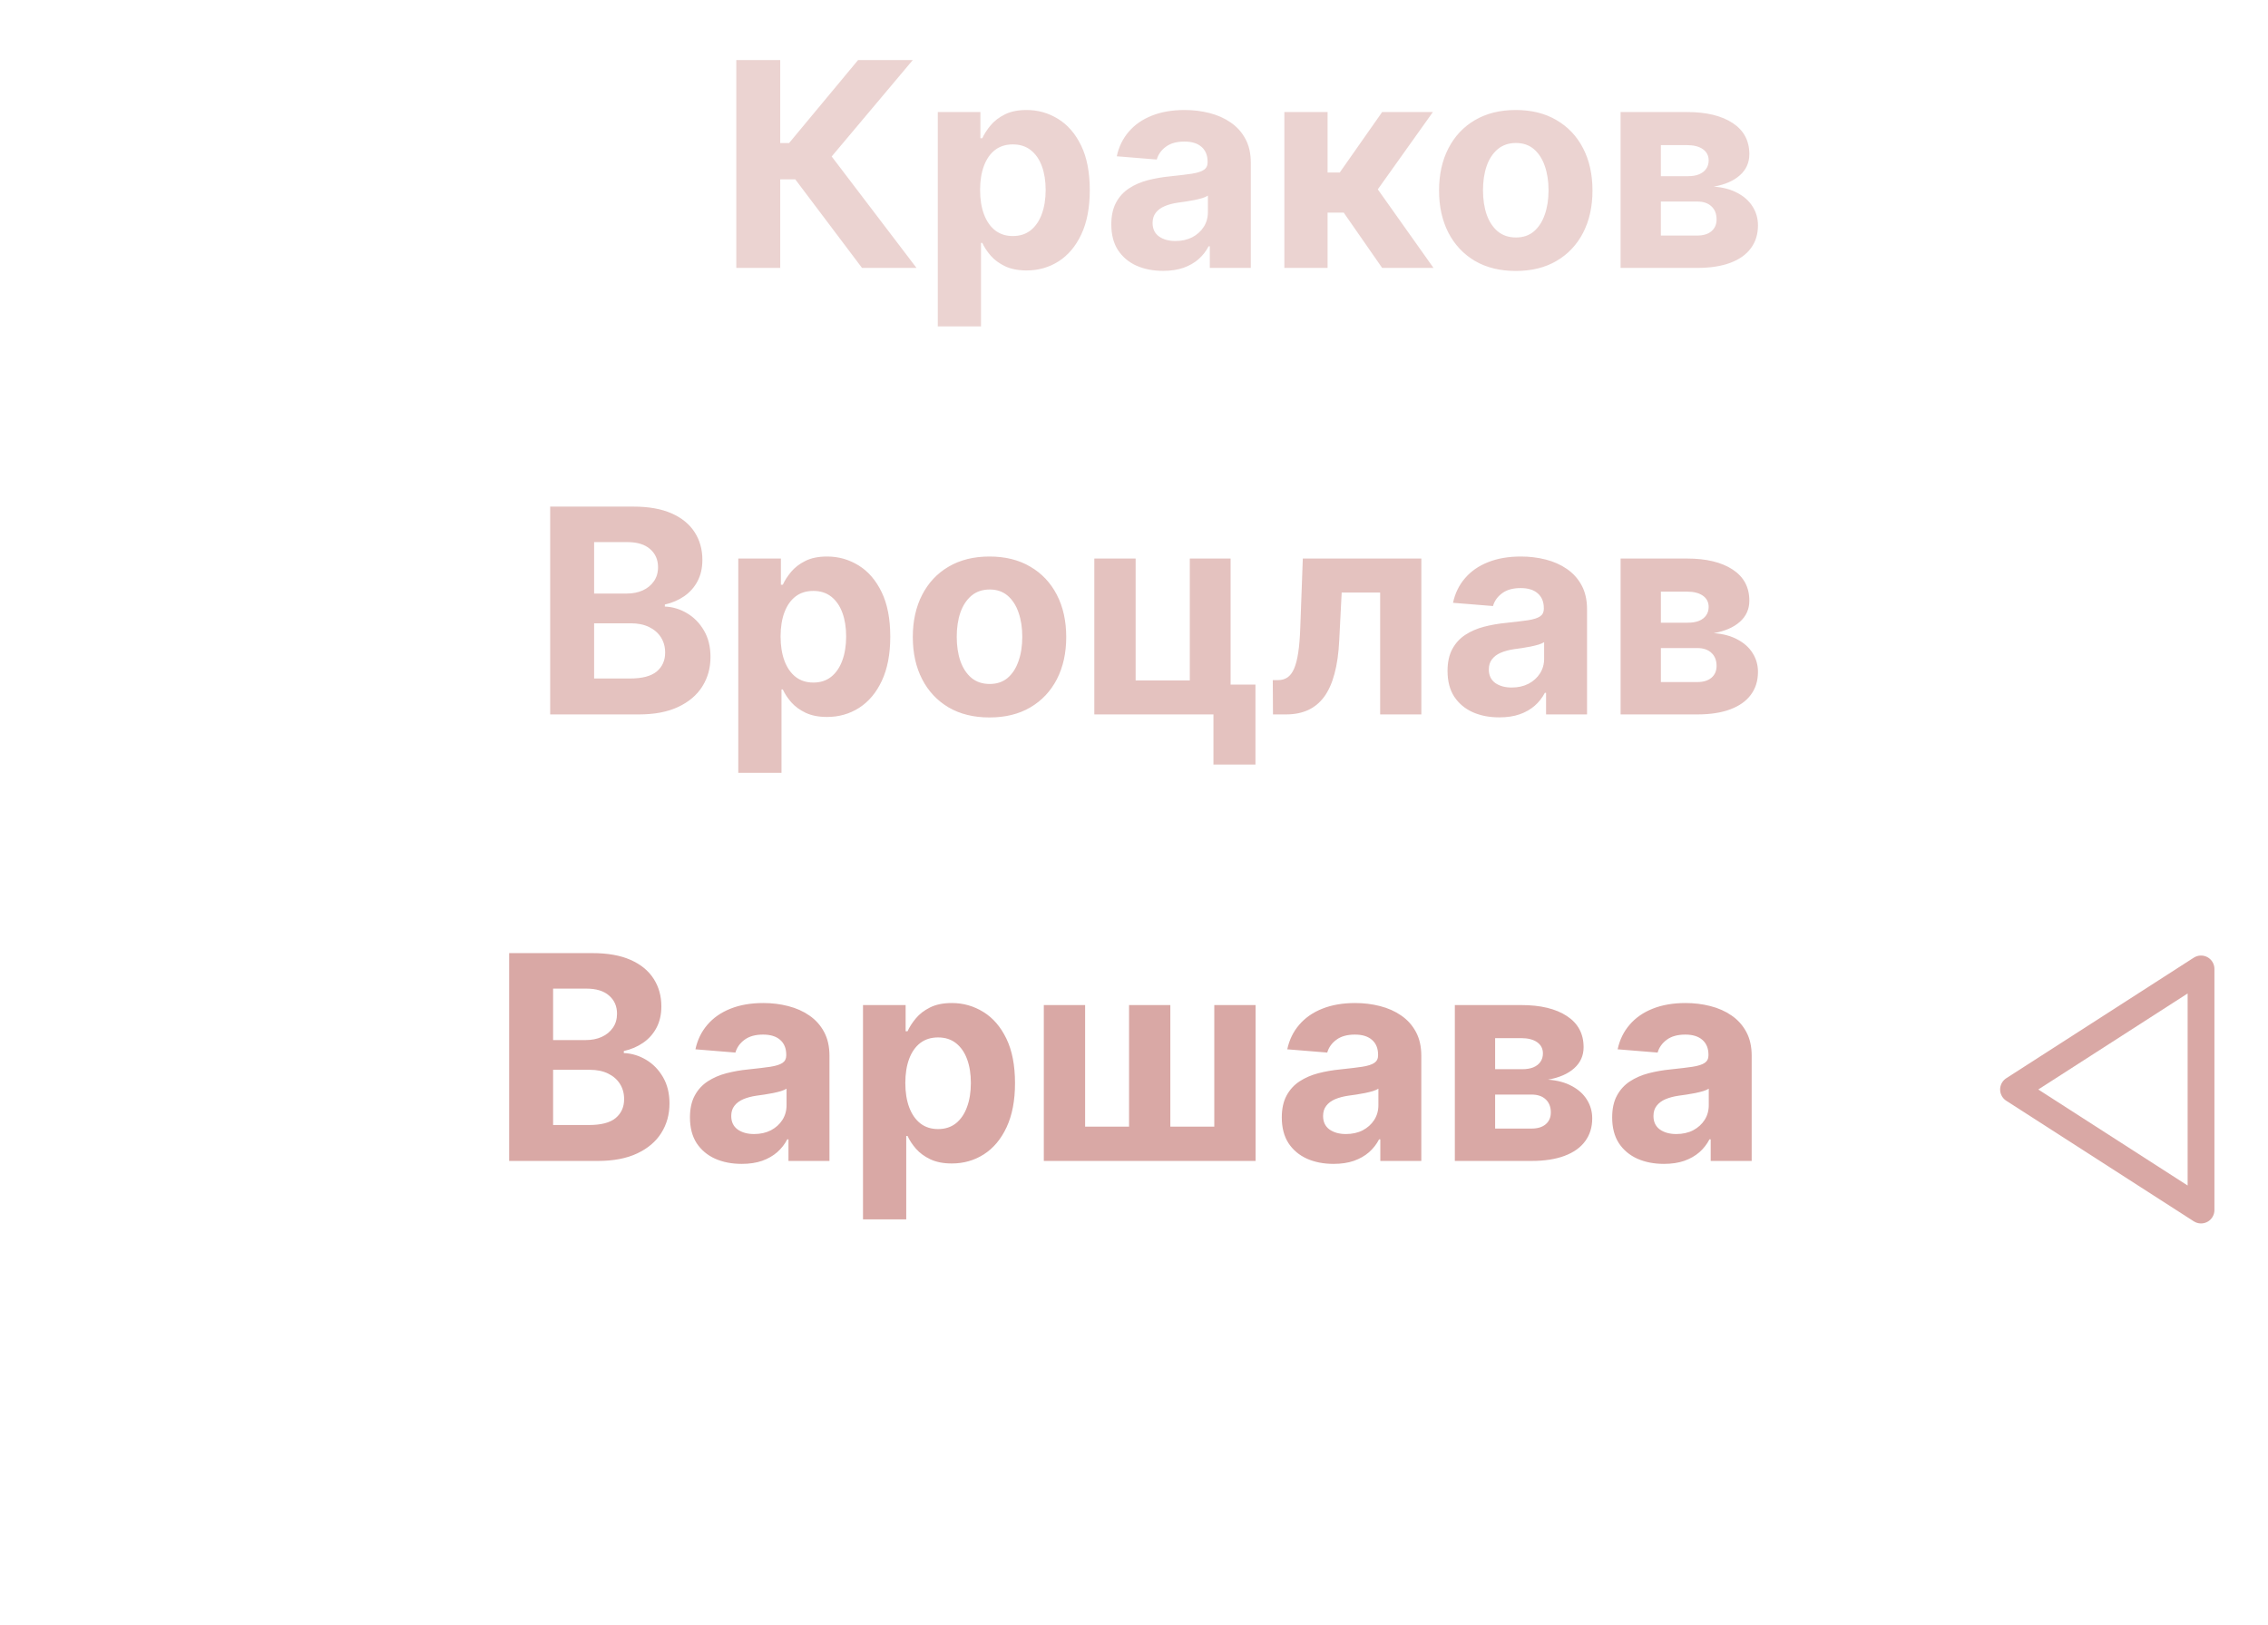 <svg width="127" height="91" viewBox="0 0 127 91" fill="none" xmlns="http://www.w3.org/2000/svg">
<path opacity="0.5" d="M48.27 15L44.531 10.04H43.69V15H41.23V3.364H43.69V8.011H44.185L48.048 3.364H51.111L46.571 8.761L51.321 15H48.27ZM52.513 18.273V6.273H54.899V7.739H55.007C55.113 7.504 55.267 7.265 55.467 7.023C55.672 6.777 55.937 6.572 56.263 6.409C56.592 6.242 57.001 6.159 57.49 6.159C58.126 6.159 58.714 6.326 59.251 6.659C59.789 6.989 60.219 7.487 60.541 8.153C60.863 8.816 61.024 9.648 61.024 10.648C61.024 11.621 60.867 12.443 60.553 13.114C60.242 13.78 59.818 14.286 59.28 14.631C58.746 14.972 58.147 15.142 57.484 15.142C57.015 15.142 56.615 15.064 56.285 14.909C55.96 14.754 55.693 14.559 55.484 14.324C55.276 14.085 55.117 13.845 55.007 13.602H54.933V18.273H52.513ZM54.882 10.636C54.882 11.155 54.954 11.608 55.098 11.994C55.242 12.381 55.45 12.682 55.723 12.898C55.996 13.11 56.327 13.216 56.717 13.216C57.111 13.216 57.445 13.108 57.717 12.892C57.99 12.672 58.197 12.369 58.337 11.983C58.481 11.593 58.553 11.144 58.553 10.636C58.553 10.133 58.483 9.689 58.342 9.307C58.202 8.924 57.996 8.625 57.723 8.409C57.45 8.193 57.115 8.085 56.717 8.085C56.323 8.085 55.99 8.189 55.717 8.398C55.448 8.606 55.242 8.902 55.098 9.284C54.954 9.667 54.882 10.117 54.882 10.636ZM65.126 15.165C64.57 15.165 64.073 15.068 63.638 14.875C63.202 14.678 62.858 14.388 62.604 14.006C62.354 13.619 62.229 13.138 62.229 12.562C62.229 12.078 62.318 11.671 62.496 11.341C62.674 11.011 62.916 10.746 63.223 10.546C63.53 10.345 63.878 10.193 64.269 10.091C64.662 9.989 65.075 9.917 65.507 9.875C66.015 9.822 66.424 9.773 66.734 9.727C67.045 9.678 67.27 9.606 67.41 9.511C67.551 9.417 67.621 9.277 67.621 9.091V9.057C67.621 8.697 67.507 8.419 67.28 8.222C67.056 8.025 66.738 7.926 66.325 7.926C65.89 7.926 65.543 8.023 65.285 8.216C65.028 8.405 64.858 8.644 64.774 8.932L62.535 8.75C62.649 8.22 62.873 7.761 63.206 7.375C63.539 6.985 63.969 6.686 64.496 6.477C65.026 6.265 65.64 6.159 66.337 6.159C66.822 6.159 67.285 6.216 67.729 6.33C68.176 6.443 68.572 6.619 68.916 6.858C69.265 7.097 69.539 7.403 69.74 7.778C69.941 8.15 70.041 8.595 70.041 9.114V15H67.746V13.79H67.678C67.537 14.062 67.35 14.303 67.115 14.511C66.88 14.716 66.598 14.877 66.269 14.994C65.939 15.108 65.558 15.165 65.126 15.165ZM65.82 13.494C66.176 13.494 66.49 13.424 66.763 13.284C67.035 13.14 67.249 12.947 67.405 12.704C67.56 12.462 67.638 12.188 67.638 11.881V10.954C67.562 11.004 67.458 11.049 67.325 11.091C67.197 11.129 67.051 11.165 66.888 11.199C66.725 11.229 66.562 11.258 66.399 11.284C66.236 11.307 66.088 11.328 65.956 11.347C65.672 11.388 65.424 11.454 65.212 11.546C64.999 11.636 64.835 11.759 64.717 11.915C64.6 12.066 64.541 12.256 64.541 12.483C64.541 12.812 64.66 13.064 64.899 13.239C65.142 13.409 65.448 13.494 65.82 13.494ZM71.919 15V6.273H74.34V9.659H75.021L77.396 6.273H80.237L77.152 10.602L80.271 15H77.396L75.243 11.903H74.34V15H71.919ZM84.878 15.171C83.995 15.171 83.232 14.983 82.588 14.608C81.948 14.229 81.454 13.703 81.105 13.028C80.757 12.35 80.582 11.564 80.582 10.671C80.582 9.769 80.757 8.981 81.105 8.307C81.454 7.629 81.948 7.102 82.588 6.727C83.232 6.348 83.995 6.159 84.878 6.159C85.76 6.159 86.522 6.348 87.162 6.727C87.806 7.102 88.302 7.629 88.651 8.307C88.999 8.981 89.173 9.769 89.173 10.671C89.173 11.564 88.999 12.35 88.651 13.028C88.302 13.703 87.806 14.229 87.162 14.608C86.522 14.983 85.76 15.171 84.878 15.171ZM84.889 13.296C85.291 13.296 85.626 13.182 85.895 12.954C86.164 12.723 86.367 12.409 86.503 12.011C86.643 11.614 86.713 11.161 86.713 10.653C86.713 10.146 86.643 9.693 86.503 9.295C86.367 8.898 86.164 8.583 85.895 8.352C85.626 8.121 85.291 8.006 84.889 8.006C84.484 8.006 84.143 8.121 83.867 8.352C83.594 8.583 83.387 8.898 83.247 9.295C83.111 9.693 83.043 10.146 83.043 10.653C83.043 11.161 83.111 11.614 83.247 12.011C83.387 12.409 83.594 12.723 83.867 12.954C84.143 13.182 84.484 13.296 84.889 13.296ZM90.747 15V6.273H94.469C95.544 6.273 96.395 6.477 97.02 6.886C97.645 7.295 97.957 7.877 97.957 8.631C97.957 9.104 97.781 9.498 97.429 9.812C97.077 10.127 96.588 10.339 95.963 10.449C96.486 10.487 96.931 10.606 97.298 10.807C97.669 11.004 97.952 11.259 98.145 11.574C98.342 11.888 98.44 12.237 98.44 12.619C98.44 13.116 98.308 13.542 98.043 13.898C97.781 14.254 97.397 14.527 96.889 14.716C96.385 14.905 95.77 15 95.043 15H90.747ZM93.003 13.188H95.043C95.38 13.188 95.643 13.108 95.832 12.949C96.026 12.786 96.122 12.564 96.122 12.284C96.122 11.973 96.026 11.729 95.832 11.551C95.643 11.373 95.38 11.284 95.043 11.284H93.003V13.188ZM93.003 9.864H94.52C94.762 9.864 94.969 9.83 95.139 9.761C95.313 9.689 95.446 9.587 95.537 9.455C95.632 9.322 95.679 9.165 95.679 8.983C95.679 8.714 95.571 8.504 95.355 8.352C95.139 8.201 94.844 8.125 94.469 8.125H93.003V9.864Z" fill="#D9A8A5"/>
<path opacity="0.7" d="M30.808 40V28.364H35.467C36.323 28.364 37.037 28.491 37.609 28.744C38.181 28.998 38.611 29.35 38.899 29.801C39.187 30.248 39.331 30.763 39.331 31.347C39.331 31.801 39.24 32.201 39.058 32.545C38.876 32.886 38.626 33.167 38.308 33.386C37.994 33.602 37.634 33.756 37.229 33.847V33.96C37.672 33.979 38.087 34.104 38.473 34.335C38.863 34.566 39.179 34.89 39.422 35.307C39.664 35.72 39.785 36.212 39.785 36.784C39.785 37.401 39.632 37.953 39.325 38.438C39.022 38.919 38.573 39.299 37.979 39.58C37.384 39.86 36.651 40 35.78 40H30.808ZM33.269 37.989H35.274C35.96 37.989 36.46 37.858 36.774 37.597C37.089 37.331 37.246 36.979 37.246 36.54C37.246 36.218 37.168 35.934 37.013 35.688C36.858 35.441 36.636 35.248 36.348 35.108C36.064 34.968 35.725 34.898 35.331 34.898H33.269V37.989ZM33.269 33.233H35.092C35.429 33.233 35.729 33.174 35.99 33.057C36.255 32.936 36.464 32.765 36.615 32.545C36.77 32.326 36.848 32.062 36.848 31.756C36.848 31.335 36.698 30.996 36.399 30.739C36.104 30.481 35.683 30.352 35.138 30.352H33.269V33.233ZM41.341 43.273V31.273H43.727V32.739H43.835C43.941 32.504 44.095 32.265 44.295 32.023C44.5 31.776 44.765 31.572 45.091 31.409C45.42 31.242 45.83 31.159 46.318 31.159C46.955 31.159 47.542 31.326 48.08 31.659C48.617 31.989 49.047 32.487 49.369 33.153C49.691 33.816 49.852 34.648 49.852 35.648C49.852 36.621 49.695 37.443 49.381 38.114C49.07 38.78 48.646 39.286 48.108 39.631C47.574 39.972 46.975 40.142 46.312 40.142C45.843 40.142 45.443 40.064 45.114 39.909C44.788 39.754 44.521 39.559 44.312 39.324C44.104 39.085 43.945 38.845 43.835 38.602H43.761V43.273H41.341ZM43.71 35.636C43.71 36.155 43.782 36.608 43.926 36.994C44.07 37.381 44.278 37.682 44.551 37.898C44.824 38.11 45.155 38.216 45.545 38.216C45.939 38.216 46.273 38.108 46.545 37.892C46.818 37.672 47.025 37.369 47.165 36.983C47.309 36.593 47.381 36.144 47.381 35.636C47.381 35.133 47.311 34.689 47.17 34.307C47.03 33.924 46.824 33.625 46.551 33.409C46.278 33.193 45.943 33.085 45.545 33.085C45.151 33.085 44.818 33.189 44.545 33.398C44.276 33.606 44.07 33.901 43.926 34.284C43.782 34.667 43.71 35.117 43.71 35.636ZM55.409 40.17C54.526 40.17 53.763 39.983 53.119 39.608C52.479 39.229 51.985 38.703 51.636 38.028C51.288 37.35 51.114 36.564 51.114 35.67C51.114 34.769 51.288 33.981 51.636 33.307C51.985 32.629 52.479 32.102 53.119 31.727C53.763 31.349 54.526 31.159 55.409 31.159C56.292 31.159 57.053 31.349 57.693 31.727C58.337 32.102 58.833 32.629 59.182 33.307C59.53 33.981 59.705 34.769 59.705 35.67C59.705 36.564 59.53 37.35 59.182 38.028C58.833 38.703 58.337 39.229 57.693 39.608C57.053 39.983 56.292 40.17 55.409 40.17ZM55.42 38.295C55.822 38.295 56.157 38.182 56.426 37.955C56.695 37.724 56.898 37.409 57.034 37.011C57.174 36.614 57.244 36.161 57.244 35.653C57.244 35.146 57.174 34.693 57.034 34.295C56.898 33.898 56.695 33.583 56.426 33.352C56.157 33.121 55.822 33.006 55.42 33.006C55.015 33.006 54.674 33.121 54.398 33.352C54.125 33.583 53.919 33.898 53.778 34.295C53.642 34.693 53.574 35.146 53.574 35.653C53.574 36.161 53.642 36.614 53.778 37.011C53.919 37.409 54.125 37.724 54.398 37.955C54.674 38.182 55.015 38.295 55.42 38.295ZM68.909 31.273V38.33H70.301V42.807H67.949V40H61.278V31.273H63.591V38.097H66.625V31.273H68.909ZM71.283 40L71.271 38.08H71.561C71.766 38.08 71.942 38.03 72.09 37.932C72.241 37.83 72.366 37.665 72.465 37.438C72.563 37.21 72.641 36.909 72.697 36.534C72.754 36.155 72.792 35.689 72.811 35.136L72.953 31.273H79.59V40H77.283V33.176H75.129L74.993 35.841C74.959 36.572 74.87 37.201 74.726 37.727C74.586 38.254 74.391 38.686 74.141 39.023C73.891 39.356 73.59 39.602 73.237 39.761C72.885 39.92 72.476 40 72.01 40H71.283ZM83.954 40.165C83.398 40.165 82.901 40.068 82.466 39.875C82.03 39.678 81.686 39.388 81.432 39.006C81.182 38.619 81.057 38.138 81.057 37.562C81.057 37.078 81.146 36.67 81.324 36.341C81.502 36.011 81.744 35.746 82.051 35.545C82.358 35.345 82.706 35.193 83.097 35.091C83.49 34.989 83.903 34.917 84.335 34.875C84.843 34.822 85.252 34.773 85.562 34.727C85.873 34.678 86.099 34.606 86.239 34.511C86.379 34.417 86.449 34.276 86.449 34.091V34.057C86.449 33.697 86.335 33.419 86.108 33.222C85.885 33.025 85.566 32.926 85.153 32.926C84.718 32.926 84.371 33.023 84.114 33.216C83.856 33.405 83.686 33.644 83.602 33.932L81.364 33.75C81.477 33.22 81.701 32.761 82.034 32.375C82.367 31.985 82.797 31.686 83.324 31.477C83.854 31.265 84.468 31.159 85.165 31.159C85.65 31.159 86.114 31.216 86.557 31.329C87.004 31.443 87.4 31.619 87.744 31.858C88.093 32.097 88.367 32.403 88.568 32.778C88.769 33.15 88.869 33.595 88.869 34.114V40H86.574V38.79H86.506C86.365 39.062 86.178 39.303 85.943 39.511C85.708 39.716 85.426 39.877 85.097 39.994C84.767 40.108 84.386 40.165 83.954 40.165ZM84.648 38.494C85.004 38.494 85.318 38.424 85.591 38.284C85.864 38.14 86.078 37.947 86.233 37.705C86.388 37.462 86.466 37.188 86.466 36.881V35.955C86.39 36.004 86.286 36.049 86.153 36.091C86.025 36.129 85.879 36.165 85.716 36.199C85.553 36.229 85.39 36.258 85.227 36.284C85.064 36.307 84.917 36.328 84.784 36.347C84.5 36.388 84.252 36.455 84.04 36.545C83.828 36.636 83.663 36.76 83.546 36.915C83.428 37.066 83.369 37.256 83.369 37.483C83.369 37.812 83.489 38.064 83.727 38.239C83.97 38.409 84.276 38.494 84.648 38.494ZM90.747 40V31.273H94.469C95.544 31.273 96.395 31.477 97.02 31.886C97.645 32.295 97.957 32.877 97.957 33.631C97.957 34.104 97.781 34.498 97.429 34.812C97.077 35.127 96.588 35.339 95.963 35.449C96.486 35.487 96.931 35.606 97.298 35.807C97.669 36.004 97.952 36.26 98.145 36.574C98.342 36.888 98.44 37.237 98.44 37.619C98.44 38.115 98.308 38.542 98.043 38.898C97.781 39.254 97.397 39.526 96.889 39.716C96.385 39.905 95.77 40 95.043 40H90.747ZM93.003 38.188H95.043C95.38 38.188 95.643 38.108 95.832 37.949C96.026 37.786 96.122 37.564 96.122 37.284C96.122 36.974 96.026 36.729 95.832 36.551C95.643 36.373 95.38 36.284 95.043 36.284H93.003V38.188ZM93.003 34.864H94.52C94.762 34.864 94.969 34.83 95.139 34.761C95.313 34.689 95.446 34.587 95.537 34.455C95.632 34.322 95.679 34.165 95.679 33.983C95.679 33.714 95.571 33.504 95.355 33.352C95.139 33.201 94.844 33.125 94.469 33.125H93.003V34.864Z" fill="#D9A8A5"/>
<path d="M28.511 65V53.364H33.17C34.026 53.364 34.74 53.49 35.312 53.744C35.885 53.998 36.314 54.35 36.602 54.801C36.89 55.248 37.034 55.763 37.034 56.347C37.034 56.801 36.943 57.201 36.761 57.545C36.58 57.886 36.33 58.167 36.011 58.386C35.697 58.602 35.337 58.756 34.932 58.847V58.96C35.375 58.979 35.79 59.104 36.176 59.335C36.566 59.566 36.883 59.89 37.125 60.307C37.367 60.72 37.489 61.212 37.489 61.784C37.489 62.401 37.335 62.953 37.028 63.438C36.725 63.919 36.276 64.299 35.682 64.579C35.087 64.86 34.354 65 33.483 65H28.511ZM30.972 62.989H32.977C33.663 62.989 34.163 62.858 34.477 62.597C34.792 62.331 34.949 61.979 34.949 61.54C34.949 61.218 34.871 60.934 34.716 60.688C34.561 60.441 34.339 60.248 34.051 60.108C33.767 59.968 33.428 59.898 33.034 59.898H30.972V62.989ZM30.972 58.233H32.795C33.133 58.233 33.432 58.174 33.693 58.057C33.958 57.936 34.167 57.765 34.318 57.545C34.474 57.326 34.551 57.062 34.551 56.756C34.551 56.335 34.401 55.996 34.102 55.739C33.807 55.481 33.386 55.352 32.841 55.352H30.972V58.233ZM41.533 65.165C40.976 65.165 40.48 65.068 40.044 64.875C39.608 64.678 39.264 64.388 39.01 64.006C38.76 63.619 38.635 63.138 38.635 62.562C38.635 62.078 38.724 61.67 38.902 61.341C39.08 61.011 39.322 60.746 39.629 60.545C39.936 60.345 40.285 60.193 40.675 60.091C41.069 59.989 41.481 59.917 41.913 59.875C42.421 59.822 42.83 59.773 43.141 59.727C43.451 59.678 43.677 59.606 43.817 59.511C43.957 59.417 44.027 59.276 44.027 59.091V59.057C44.027 58.697 43.913 58.419 43.686 58.222C43.463 58.025 43.144 57.926 42.731 57.926C42.296 57.926 41.949 58.023 41.692 58.216C41.434 58.405 41.264 58.644 41.18 58.932L38.942 58.75C39.055 58.22 39.279 57.761 39.612 57.375C39.946 56.985 40.376 56.686 40.902 56.477C41.432 56.265 42.046 56.159 42.743 56.159C43.228 56.159 43.692 56.216 44.135 56.33C44.582 56.443 44.978 56.619 45.322 56.858C45.671 57.097 45.946 57.403 46.146 57.778C46.347 58.15 46.447 58.595 46.447 59.114V65H44.152V63.79H44.084C43.944 64.062 43.756 64.303 43.521 64.511C43.286 64.716 43.004 64.877 42.675 64.994C42.345 65.108 41.965 65.165 41.533 65.165ZM42.226 63.494C42.582 63.494 42.896 63.424 43.169 63.284C43.442 63.14 43.656 62.947 43.811 62.705C43.966 62.462 44.044 62.188 44.044 61.881V60.955C43.968 61.004 43.864 61.049 43.731 61.091C43.603 61.129 43.457 61.165 43.294 61.199C43.131 61.229 42.968 61.258 42.805 61.284C42.642 61.307 42.495 61.328 42.362 61.347C42.078 61.388 41.83 61.455 41.618 61.545C41.406 61.636 41.241 61.76 41.124 61.915C41.006 62.066 40.947 62.256 40.947 62.483C40.947 62.812 41.067 63.064 41.305 63.239C41.548 63.409 41.855 63.494 42.226 63.494ZM48.325 68.273V56.273H50.712V57.739H50.82C50.926 57.504 51.079 57.265 51.28 57.023C51.484 56.776 51.749 56.572 52.075 56.409C52.405 56.242 52.814 56.159 53.303 56.159C53.939 56.159 54.526 56.326 55.064 56.659C55.602 56.989 56.032 57.487 56.354 58.153C56.676 58.816 56.837 59.648 56.837 60.648C56.837 61.621 56.679 62.443 56.365 63.114C56.054 63.78 55.63 64.286 55.092 64.631C54.558 64.972 53.96 65.142 53.297 65.142C52.827 65.142 52.428 65.064 52.098 64.909C51.772 64.754 51.505 64.559 51.297 64.324C51.089 64.085 50.929 63.845 50.82 63.602H50.746V68.273H48.325ZM50.695 60.636C50.695 61.155 50.767 61.608 50.91 61.994C51.054 62.381 51.263 62.682 51.535 62.898C51.808 63.11 52.14 63.216 52.53 63.216C52.924 63.216 53.257 63.108 53.53 62.892C53.803 62.672 54.009 62.369 54.149 61.983C54.293 61.593 54.365 61.144 54.365 60.636C54.365 60.133 54.295 59.689 54.155 59.307C54.015 58.924 53.808 58.625 53.535 58.409C53.263 58.193 52.928 58.085 52.53 58.085C52.136 58.085 51.803 58.189 51.53 58.398C51.261 58.606 51.054 58.901 50.91 59.284C50.767 59.667 50.695 60.117 50.695 60.636ZM58.45 56.273H60.763V63.08H63.223V56.273H65.535V63.08H67.996V56.273H70.308V65H58.45V56.273ZM74.673 65.165C74.117 65.165 73.62 65.068 73.185 64.875C72.749 64.678 72.404 64.388 72.151 64.006C71.901 63.619 71.776 63.138 71.776 62.562C71.776 62.078 71.865 61.67 72.043 61.341C72.221 61.011 72.463 60.746 72.77 60.545C73.077 60.345 73.425 60.193 73.815 60.091C74.209 59.989 74.622 59.917 75.054 59.875C75.562 59.822 75.971 59.773 76.281 59.727C76.592 59.678 76.817 59.606 76.957 59.511C77.097 59.417 77.168 59.276 77.168 59.091V59.057C77.168 58.697 77.054 58.419 76.827 58.222C76.603 58.025 76.285 57.926 75.872 57.926C75.437 57.926 75.09 58.023 74.832 58.216C74.575 58.405 74.404 58.644 74.321 58.932L72.082 58.75C72.196 58.22 72.419 57.761 72.753 57.375C73.086 56.985 73.516 56.686 74.043 56.477C74.573 56.265 75.187 56.159 75.883 56.159C76.368 56.159 76.832 56.216 77.276 56.33C77.722 56.443 78.118 56.619 78.463 56.858C78.812 57.097 79.086 57.403 79.287 57.778C79.488 58.15 79.588 58.595 79.588 59.114V65H77.293V63.79H77.224C77.084 64.062 76.897 64.303 76.662 64.511C76.427 64.716 76.145 64.877 75.815 64.994C75.486 65.108 75.105 65.165 74.673 65.165ZM75.367 63.494C75.722 63.494 76.037 63.424 76.31 63.284C76.582 63.14 76.796 62.947 76.952 62.705C77.107 62.462 77.185 62.188 77.185 61.881V60.955C77.109 61.004 77.005 61.049 76.872 61.091C76.743 61.129 76.597 61.165 76.435 61.199C76.272 61.229 76.109 61.258 75.946 61.284C75.783 61.307 75.635 61.328 75.503 61.347C75.219 61.388 74.971 61.455 74.758 61.545C74.546 61.636 74.382 61.76 74.264 61.915C74.147 62.066 74.088 62.256 74.088 62.483C74.088 62.812 74.207 63.064 74.446 63.239C74.688 63.409 74.995 63.494 75.367 63.494ZM81.466 65V56.273H85.188C86.263 56.273 87.114 56.477 87.739 56.886C88.364 57.295 88.676 57.877 88.676 58.631C88.676 59.104 88.5 59.498 88.148 59.812C87.796 60.127 87.307 60.339 86.682 60.449C87.204 60.487 87.65 60.606 88.017 60.807C88.388 61.004 88.671 61.26 88.864 61.574C89.061 61.888 89.159 62.237 89.159 62.619C89.159 63.115 89.026 63.542 88.761 63.898C88.5 64.254 88.115 64.526 87.608 64.716C87.104 64.905 86.489 65 85.761 65H81.466ZM83.722 63.188H85.761C86.099 63.188 86.362 63.108 86.551 62.949C86.744 62.786 86.841 62.564 86.841 62.284C86.841 61.974 86.744 61.729 86.551 61.551C86.362 61.373 86.099 61.284 85.761 61.284H83.722V63.188ZM83.722 59.864H85.239C85.481 59.864 85.688 59.83 85.858 59.761C86.032 59.689 86.165 59.587 86.256 59.455C86.35 59.322 86.398 59.165 86.398 58.983C86.398 58.714 86.29 58.504 86.074 58.352C85.858 58.201 85.562 58.125 85.188 58.125H83.722V59.864ZM93.173 65.165C92.617 65.165 92.12 65.068 91.685 64.875C91.249 64.678 90.904 64.388 90.651 64.006C90.401 63.619 90.276 63.138 90.276 62.562C90.276 62.078 90.365 61.67 90.543 61.341C90.721 61.011 90.963 60.746 91.27 60.545C91.577 60.345 91.925 60.193 92.315 60.091C92.709 59.989 93.122 59.917 93.554 59.875C94.062 59.822 94.471 59.773 94.781 59.727C95.092 59.678 95.317 59.606 95.457 59.511C95.597 59.417 95.668 59.276 95.668 59.091V59.057C95.668 58.697 95.554 58.419 95.327 58.222C95.103 58.025 94.785 57.926 94.372 57.926C93.937 57.926 93.59 58.023 93.332 58.216C93.075 58.405 92.904 58.644 92.821 58.932L90.582 58.75C90.696 58.22 90.919 57.761 91.253 57.375C91.586 56.985 92.016 56.686 92.543 56.477C93.073 56.265 93.687 56.159 94.383 56.159C94.868 56.159 95.332 56.216 95.776 56.33C96.222 56.443 96.618 56.619 96.963 56.858C97.312 57.097 97.586 57.403 97.787 57.778C97.988 58.15 98.088 58.595 98.088 59.114V65H95.793V63.79H95.724C95.584 64.062 95.397 64.303 95.162 64.511C94.927 64.716 94.645 64.877 94.315 64.994C93.986 65.108 93.605 65.165 93.173 65.165ZM93.867 63.494C94.222 63.494 94.537 63.424 94.81 63.284C95.082 63.14 95.296 62.947 95.452 62.705C95.607 62.462 95.685 62.188 95.685 61.881V60.955C95.609 61.004 95.505 61.049 95.372 61.091C95.243 61.129 95.097 61.165 94.935 61.199C94.772 61.229 94.609 61.258 94.446 61.284C94.283 61.307 94.135 61.328 94.003 61.347C93.719 61.388 93.471 61.455 93.258 61.545C93.046 61.636 92.882 61.76 92.764 61.915C92.647 62.066 92.588 62.256 92.588 62.483C92.588 62.812 92.707 63.064 92.946 63.239C93.188 63.409 93.495 63.494 93.867 63.494Z" fill="#D9A8A5"/>
<path d="M123.25 67.75L112.75 61L123.25 54.25L123.25 67.75Z" stroke="#D9A8A5" stroke-width="1.5" stroke-linecap="round" stroke-linejoin="round"/>
</svg>
